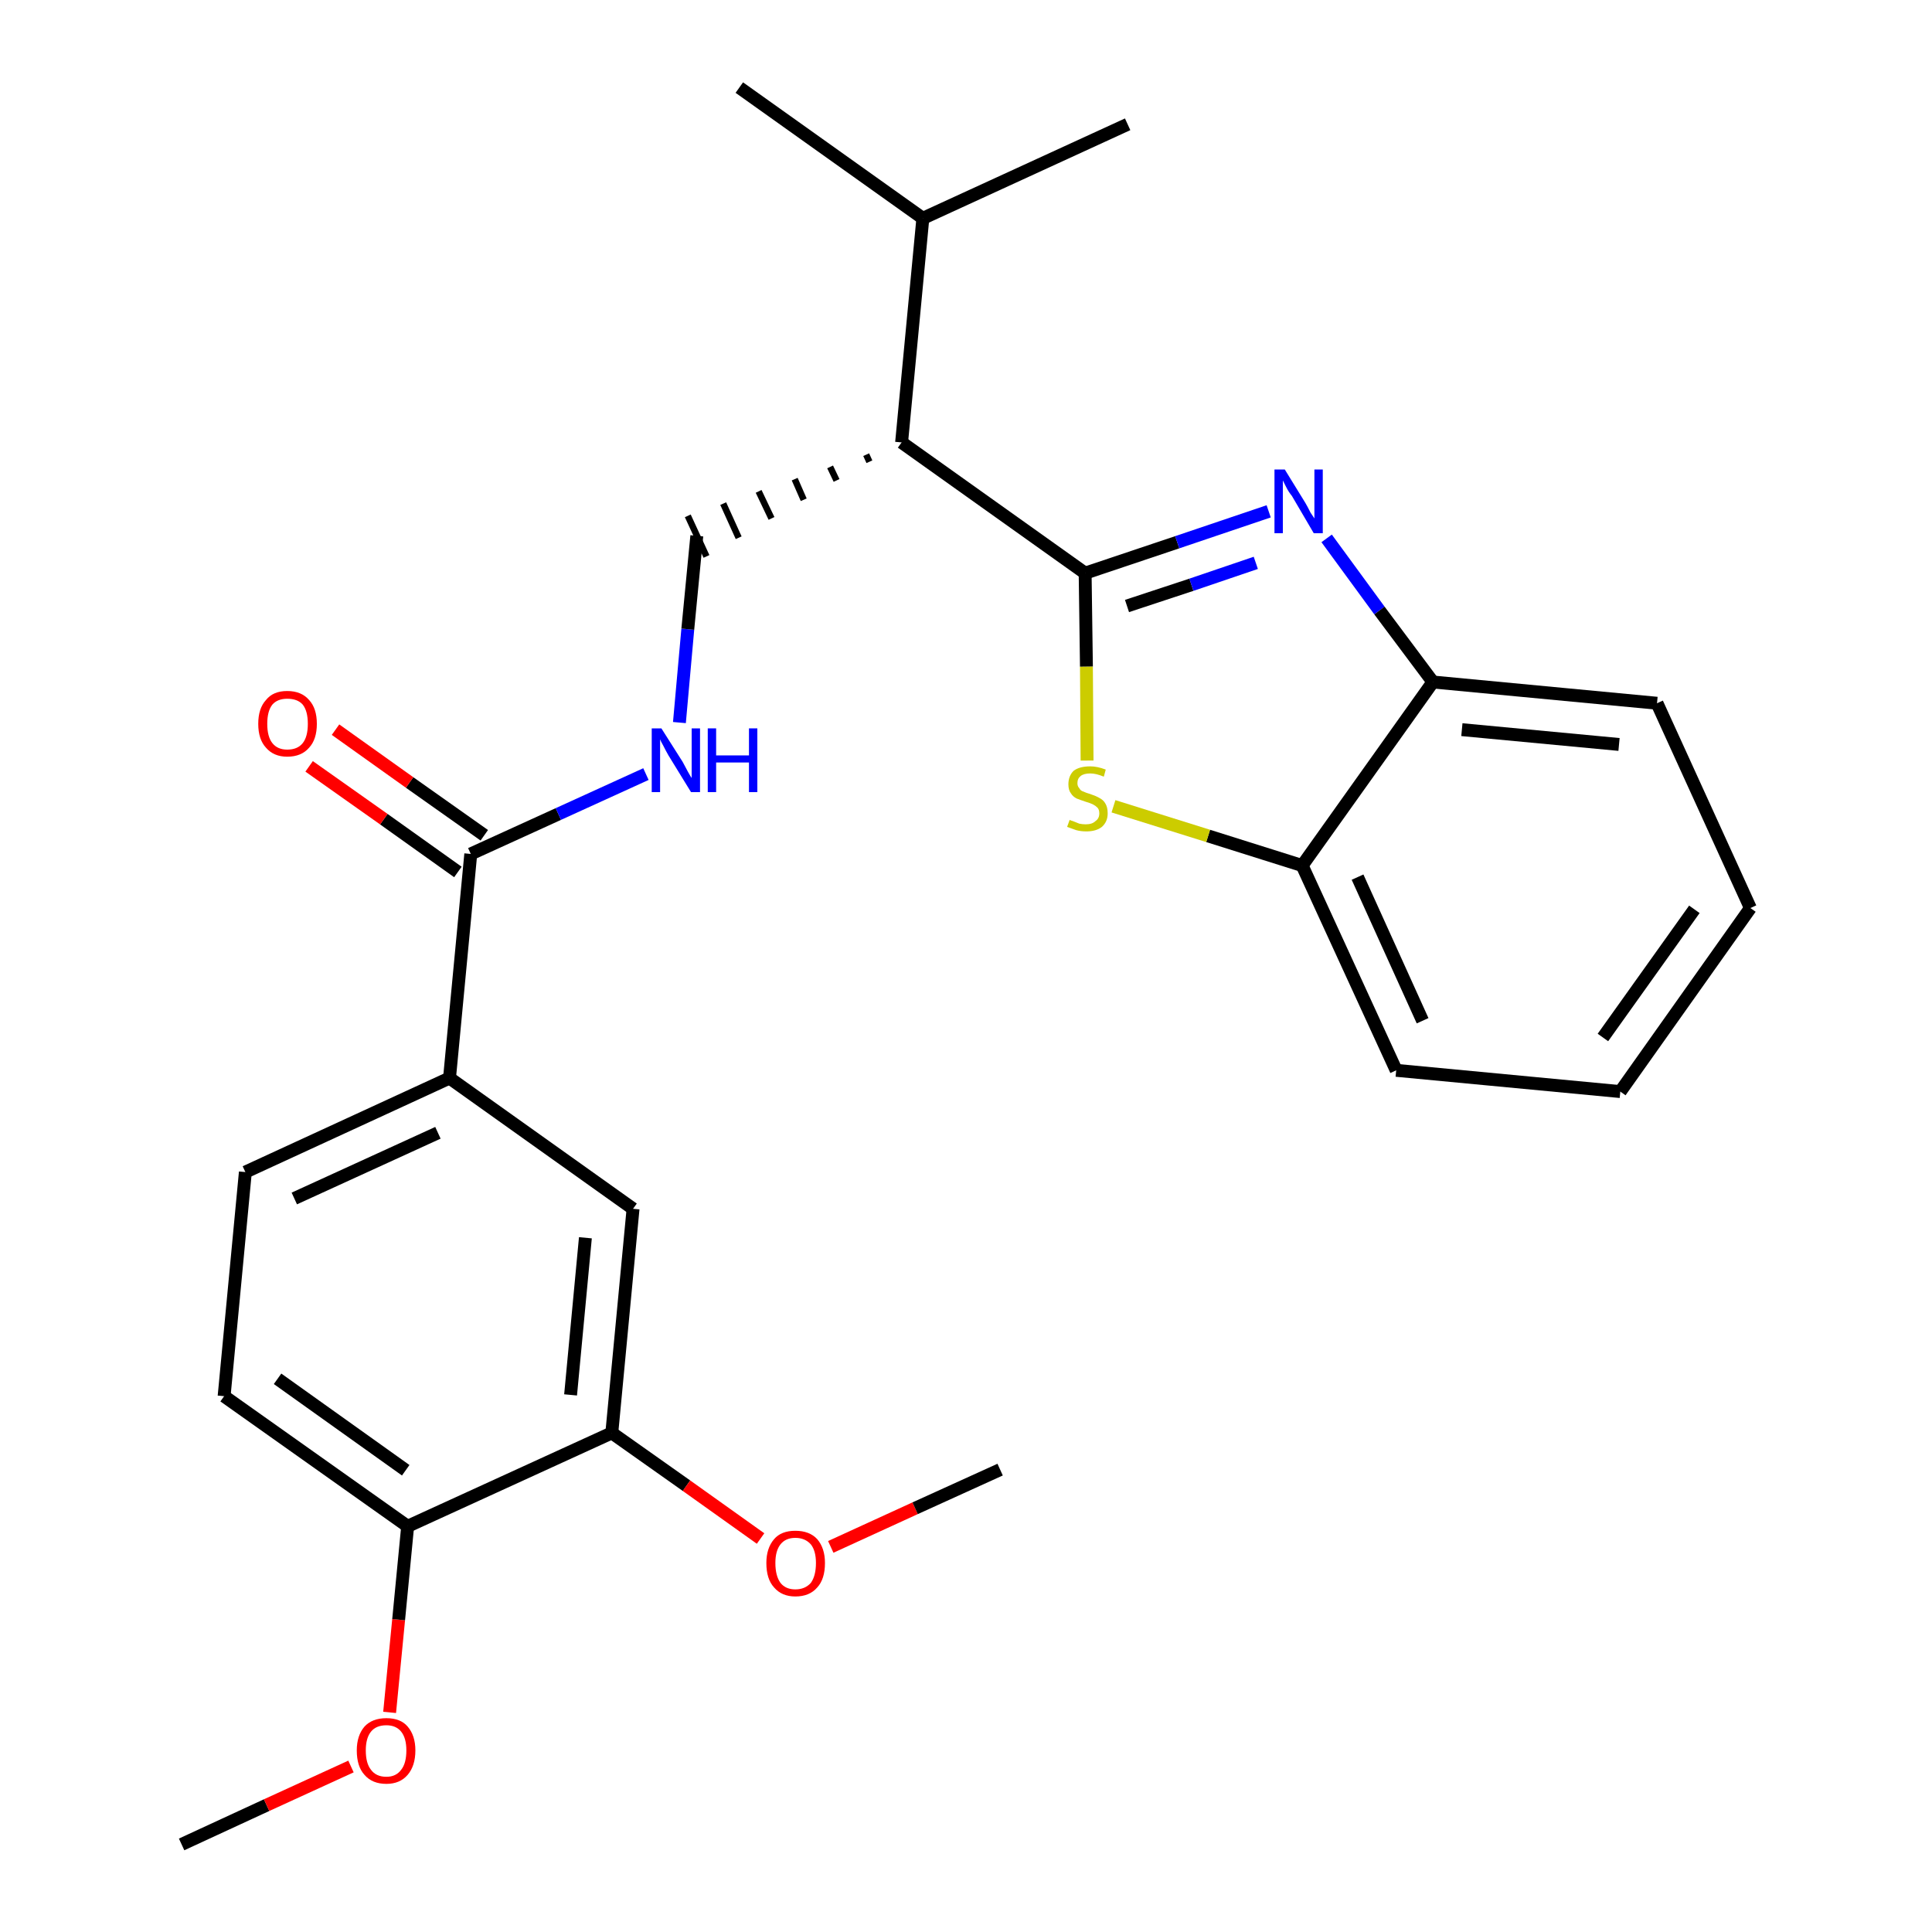 <?xml version='1.0' encoding='iso-8859-1'?>
<svg version='1.1' baseProfile='full'
              xmlns='http://www.w3.org/2000/svg'
                      xmlns:rdkit='http://www.rdkit.org/xml'
                      xmlns:xlink='http://www.w3.org/1999/xlink'
                  xml:space='preserve'
width='300px' height='300px' viewBox='0 0 300 300'>
<!-- END OF HEADER -->
<path class='bond-0 atom-0 atom-1' d='M 28.2,286.4 L 41.4,280.3' style='fill:none;fill-rule:evenodd;stroke:#000000;stroke-width:2.0px;stroke-linecap:butt;stroke-linejoin:miter;stroke-opacity:1' />
<path class='bond-0 atom-0 atom-1' d='M 41.4,280.3 L 54.5,274.3' style='fill:none;fill-rule:evenodd;stroke:#FF0000;stroke-width:2.0px;stroke-linecap:butt;stroke-linejoin:miter;stroke-opacity:1' />
<path class='bond-1 atom-1 atom-2' d='M 60.5,265.9 L 61.9,251.5' style='fill:none;fill-rule:evenodd;stroke:#FF0000;stroke-width:2.0px;stroke-linecap:butt;stroke-linejoin:miter;stroke-opacity:1' />
<path class='bond-1 atom-1 atom-2' d='M 61.9,251.5 L 63.3,237.0' style='fill:none;fill-rule:evenodd;stroke:#000000;stroke-width:2.0px;stroke-linecap:butt;stroke-linejoin:miter;stroke-opacity:1' />
<path class='bond-2 atom-2 atom-3' d='M 63.3,237.0 L 34.8,216.8' style='fill:none;fill-rule:evenodd;stroke:#000000;stroke-width:2.0px;stroke-linecap:butt;stroke-linejoin:miter;stroke-opacity:1' />
<path class='bond-2 atom-2 atom-3' d='M 63.0,228.3 L 43.1,214.1' style='fill:none;fill-rule:evenodd;stroke:#000000;stroke-width:2.0px;stroke-linecap:butt;stroke-linejoin:miter;stroke-opacity:1' />
<path class='bond-26 atom-24 atom-2' d='M 95.0,222.5 L 63.3,237.0' style='fill:none;fill-rule:evenodd;stroke:#000000;stroke-width:2.0px;stroke-linecap:butt;stroke-linejoin:miter;stroke-opacity:1' />
<path class='bond-3 atom-3 atom-4' d='M 34.8,216.8 L 38.1,182.0' style='fill:none;fill-rule:evenodd;stroke:#000000;stroke-width:2.0px;stroke-linecap:butt;stroke-linejoin:miter;stroke-opacity:1' />
<path class='bond-4 atom-4 atom-5' d='M 38.1,182.0 L 69.8,167.4' style='fill:none;fill-rule:evenodd;stroke:#000000;stroke-width:2.0px;stroke-linecap:butt;stroke-linejoin:miter;stroke-opacity:1' />
<path class='bond-4 atom-4 atom-5' d='M 45.7,186.1 L 68.0,175.9' style='fill:none;fill-rule:evenodd;stroke:#000000;stroke-width:2.0px;stroke-linecap:butt;stroke-linejoin:miter;stroke-opacity:1' />
<path class='bond-5 atom-5 atom-6' d='M 69.8,167.4 L 73.1,132.6' style='fill:none;fill-rule:evenodd;stroke:#000000;stroke-width:2.0px;stroke-linecap:butt;stroke-linejoin:miter;stroke-opacity:1' />
<path class='bond-22 atom-5 atom-23' d='M 69.8,167.4 L 98.3,187.7' style='fill:none;fill-rule:evenodd;stroke:#000000;stroke-width:2.0px;stroke-linecap:butt;stroke-linejoin:miter;stroke-opacity:1' />
<path class='bond-6 atom-6 atom-7' d='M 75.2,129.7 L 63.6,121.5' style='fill:none;fill-rule:evenodd;stroke:#000000;stroke-width:2.0px;stroke-linecap:butt;stroke-linejoin:miter;stroke-opacity:1' />
<path class='bond-6 atom-6 atom-7' d='M 63.6,121.5 L 52.1,113.3' style='fill:none;fill-rule:evenodd;stroke:#FF0000;stroke-width:2.0px;stroke-linecap:butt;stroke-linejoin:miter;stroke-opacity:1' />
<path class='bond-6 atom-6 atom-7' d='M 71.1,135.4 L 59.6,127.2' style='fill:none;fill-rule:evenodd;stroke:#000000;stroke-width:2.0px;stroke-linecap:butt;stroke-linejoin:miter;stroke-opacity:1' />
<path class='bond-6 atom-6 atom-7' d='M 59.6,127.2 L 48.0,119.0' style='fill:none;fill-rule:evenodd;stroke:#FF0000;stroke-width:2.0px;stroke-linecap:butt;stroke-linejoin:miter;stroke-opacity:1' />
<path class='bond-7 atom-6 atom-8' d='M 73.1,132.6 L 86.7,126.4' style='fill:none;fill-rule:evenodd;stroke:#000000;stroke-width:2.0px;stroke-linecap:butt;stroke-linejoin:miter;stroke-opacity:1' />
<path class='bond-7 atom-6 atom-8' d='M 86.7,126.4 L 100.3,120.2' style='fill:none;fill-rule:evenodd;stroke:#0000FF;stroke-width:2.0px;stroke-linecap:butt;stroke-linejoin:miter;stroke-opacity:1' />
<path class='bond-8 atom-8 atom-9' d='M 105.5,112.2 L 106.8,97.7' style='fill:none;fill-rule:evenodd;stroke:#0000FF;stroke-width:2.0px;stroke-linecap:butt;stroke-linejoin:miter;stroke-opacity:1' />
<path class='bond-8 atom-8 atom-9' d='M 106.8,97.7 L 108.2,83.2' style='fill:none;fill-rule:evenodd;stroke:#000000;stroke-width:2.0px;stroke-linecap:butt;stroke-linejoin:miter;stroke-opacity:1' />
<path class='bond-9 atom-10 atom-9' d='M 134.5,70.6 L 135.0,71.7' style='fill:none;fill-rule:evenodd;stroke:#000000;stroke-width:1.0px;stroke-linecap:butt;stroke-linejoin:miter;stroke-opacity:1' />
<path class='bond-9 atom-10 atom-9' d='M 128.9,72.5 L 129.9,74.6' style='fill:none;fill-rule:evenodd;stroke:#000000;stroke-width:1.0px;stroke-linecap:butt;stroke-linejoin:miter;stroke-opacity:1' />
<path class='bond-9 atom-10 atom-9' d='M 123.4,74.4 L 124.8,77.6' style='fill:none;fill-rule:evenodd;stroke:#000000;stroke-width:1.0px;stroke-linecap:butt;stroke-linejoin:miter;stroke-opacity:1' />
<path class='bond-9 atom-10 atom-9' d='M 117.8,76.3 L 119.8,80.5' style='fill:none;fill-rule:evenodd;stroke:#000000;stroke-width:1.0px;stroke-linecap:butt;stroke-linejoin:miter;stroke-opacity:1' />
<path class='bond-9 atom-10 atom-9' d='M 112.3,78.2 L 114.7,83.5' style='fill:none;fill-rule:evenodd;stroke:#000000;stroke-width:1.0px;stroke-linecap:butt;stroke-linejoin:miter;stroke-opacity:1' />
<path class='bond-9 atom-10 atom-9' d='M 106.8,80.1 L 109.7,86.4' style='fill:none;fill-rule:evenodd;stroke:#000000;stroke-width:1.0px;stroke-linecap:butt;stroke-linejoin:miter;stroke-opacity:1' />
<path class='bond-10 atom-10 atom-11' d='M 140.0,68.7 L 168.5,89.0' style='fill:none;fill-rule:evenodd;stroke:#000000;stroke-width:2.0px;stroke-linecap:butt;stroke-linejoin:miter;stroke-opacity:1' />
<path class='bond-19 atom-10 atom-20' d='M 140.0,68.7 L 143.3,33.9' style='fill:none;fill-rule:evenodd;stroke:#000000;stroke-width:2.0px;stroke-linecap:butt;stroke-linejoin:miter;stroke-opacity:1' />
<path class='bond-11 atom-11 atom-12' d='M 168.5,89.0 L 182.8,84.2' style='fill:none;fill-rule:evenodd;stroke:#000000;stroke-width:2.0px;stroke-linecap:butt;stroke-linejoin:miter;stroke-opacity:1' />
<path class='bond-11 atom-11 atom-12' d='M 182.8,84.2 L 197.0,79.4' style='fill:none;fill-rule:evenodd;stroke:#0000FF;stroke-width:2.0px;stroke-linecap:butt;stroke-linejoin:miter;stroke-opacity:1' />
<path class='bond-11 atom-11 atom-12' d='M 175.0,94.1 L 185.0,90.8' style='fill:none;fill-rule:evenodd;stroke:#000000;stroke-width:2.0px;stroke-linecap:butt;stroke-linejoin:miter;stroke-opacity:1' />
<path class='bond-11 atom-11 atom-12' d='M 185.0,90.8 L 195.0,87.4' style='fill:none;fill-rule:evenodd;stroke:#0000FF;stroke-width:2.0px;stroke-linecap:butt;stroke-linejoin:miter;stroke-opacity:1' />
<path class='bond-27 atom-19 atom-11' d='M 168.8,118.1 L 168.7,103.5' style='fill:none;fill-rule:evenodd;stroke:#CCCC00;stroke-width:2.0px;stroke-linecap:butt;stroke-linejoin:miter;stroke-opacity:1' />
<path class='bond-27 atom-19 atom-11' d='M 168.7,103.5 L 168.5,89.0' style='fill:none;fill-rule:evenodd;stroke:#000000;stroke-width:2.0px;stroke-linecap:butt;stroke-linejoin:miter;stroke-opacity:1' />
<path class='bond-12 atom-12 atom-13' d='M 206.0,83.6 L 214.2,94.8' style='fill:none;fill-rule:evenodd;stroke:#0000FF;stroke-width:2.0px;stroke-linecap:butt;stroke-linejoin:miter;stroke-opacity:1' />
<path class='bond-12 atom-12 atom-13' d='M 214.2,94.8 L 222.5,105.9' style='fill:none;fill-rule:evenodd;stroke:#000000;stroke-width:2.0px;stroke-linecap:butt;stroke-linejoin:miter;stroke-opacity:1' />
<path class='bond-13 atom-13 atom-14' d='M 222.5,105.9 L 257.3,109.2' style='fill:none;fill-rule:evenodd;stroke:#000000;stroke-width:2.0px;stroke-linecap:butt;stroke-linejoin:miter;stroke-opacity:1' />
<path class='bond-13 atom-13 atom-14' d='M 227.0,113.3 L 251.4,115.6' style='fill:none;fill-rule:evenodd;stroke:#000000;stroke-width:2.0px;stroke-linecap:butt;stroke-linejoin:miter;stroke-opacity:1' />
<path class='bond-28 atom-18 atom-13' d='M 202.2,134.4 L 222.5,105.9' style='fill:none;fill-rule:evenodd;stroke:#000000;stroke-width:2.0px;stroke-linecap:butt;stroke-linejoin:miter;stroke-opacity:1' />
<path class='bond-14 atom-14 atom-15' d='M 257.3,109.2 L 271.8,141.0' style='fill:none;fill-rule:evenodd;stroke:#000000;stroke-width:2.0px;stroke-linecap:butt;stroke-linejoin:miter;stroke-opacity:1' />
<path class='bond-15 atom-15 atom-16' d='M 271.8,141.0 L 251.6,169.5' style='fill:none;fill-rule:evenodd;stroke:#000000;stroke-width:2.0px;stroke-linecap:butt;stroke-linejoin:miter;stroke-opacity:1' />
<path class='bond-15 atom-15 atom-16' d='M 263.1,141.2 L 248.9,161.1' style='fill:none;fill-rule:evenodd;stroke:#000000;stroke-width:2.0px;stroke-linecap:butt;stroke-linejoin:miter;stroke-opacity:1' />
<path class='bond-16 atom-16 atom-17' d='M 251.6,169.5 L 216.8,166.2' style='fill:none;fill-rule:evenodd;stroke:#000000;stroke-width:2.0px;stroke-linecap:butt;stroke-linejoin:miter;stroke-opacity:1' />
<path class='bond-17 atom-17 atom-18' d='M 216.8,166.2 L 202.2,134.4' style='fill:none;fill-rule:evenodd;stroke:#000000;stroke-width:2.0px;stroke-linecap:butt;stroke-linejoin:miter;stroke-opacity:1' />
<path class='bond-17 atom-17 atom-18' d='M 220.9,158.5 L 210.8,136.2' style='fill:none;fill-rule:evenodd;stroke:#000000;stroke-width:2.0px;stroke-linecap:butt;stroke-linejoin:miter;stroke-opacity:1' />
<path class='bond-18 atom-18 atom-19' d='M 202.2,134.4 L 187.6,129.8' style='fill:none;fill-rule:evenodd;stroke:#000000;stroke-width:2.0px;stroke-linecap:butt;stroke-linejoin:miter;stroke-opacity:1' />
<path class='bond-18 atom-18 atom-19' d='M 187.6,129.8 L 172.9,125.2' style='fill:none;fill-rule:evenodd;stroke:#CCCC00;stroke-width:2.0px;stroke-linecap:butt;stroke-linejoin:miter;stroke-opacity:1' />
<path class='bond-20 atom-20 atom-21' d='M 143.3,33.9 L 114.8,13.6' style='fill:none;fill-rule:evenodd;stroke:#000000;stroke-width:2.0px;stroke-linecap:butt;stroke-linejoin:miter;stroke-opacity:1' />
<path class='bond-21 atom-20 atom-22' d='M 143.3,33.9 L 175.1,19.3' style='fill:none;fill-rule:evenodd;stroke:#000000;stroke-width:2.0px;stroke-linecap:butt;stroke-linejoin:miter;stroke-opacity:1' />
<path class='bond-23 atom-23 atom-24' d='M 98.3,187.7 L 95.0,222.5' style='fill:none;fill-rule:evenodd;stroke:#000000;stroke-width:2.0px;stroke-linecap:butt;stroke-linejoin:miter;stroke-opacity:1' />
<path class='bond-23 atom-23 atom-24' d='M 90.9,192.2 L 88.6,216.6' style='fill:none;fill-rule:evenodd;stroke:#000000;stroke-width:2.0px;stroke-linecap:butt;stroke-linejoin:miter;stroke-opacity:1' />
<path class='bond-24 atom-24 atom-25' d='M 95.0,222.5 L 106.6,230.7' style='fill:none;fill-rule:evenodd;stroke:#000000;stroke-width:2.0px;stroke-linecap:butt;stroke-linejoin:miter;stroke-opacity:1' />
<path class='bond-24 atom-24 atom-25' d='M 106.6,230.7 L 118.1,238.9' style='fill:none;fill-rule:evenodd;stroke:#FF0000;stroke-width:2.0px;stroke-linecap:butt;stroke-linejoin:miter;stroke-opacity:1' />
<path class='bond-25 atom-25 atom-26' d='M 129.0,240.2 L 142.1,234.2' style='fill:none;fill-rule:evenodd;stroke:#FF0000;stroke-width:2.0px;stroke-linecap:butt;stroke-linejoin:miter;stroke-opacity:1' />
<path class='bond-25 atom-25 atom-26' d='M 142.1,234.2 L 155.3,228.2' style='fill:none;fill-rule:evenodd;stroke:#000000;stroke-width:2.0px;stroke-linecap:butt;stroke-linejoin:miter;stroke-opacity:1' />
<path  class='atom-1' d='M 55.4 271.8
Q 55.4 269.5, 56.6 268.1
Q 57.8 266.8, 60.0 266.8
Q 62.2 266.8, 63.3 268.1
Q 64.5 269.5, 64.5 271.8
Q 64.5 274.2, 63.3 275.6
Q 62.1 277.0, 60.0 277.0
Q 57.8 277.0, 56.6 275.6
Q 55.4 274.3, 55.4 271.8
M 60.0 275.9
Q 61.5 275.9, 62.3 274.8
Q 63.1 273.8, 63.1 271.8
Q 63.1 269.9, 62.3 268.9
Q 61.5 267.9, 60.0 267.9
Q 58.4 267.9, 57.6 268.9
Q 56.8 269.9, 56.8 271.8
Q 56.8 273.8, 57.6 274.8
Q 58.4 275.9, 60.0 275.9
' fill='#FF0000'/>
<path  class='atom-7' d='M 40.1 112.4
Q 40.1 110.0, 41.3 108.7
Q 42.4 107.3, 44.6 107.3
Q 46.8 107.3, 48.0 108.7
Q 49.2 110.0, 49.2 112.4
Q 49.2 114.8, 48.0 116.1
Q 46.8 117.5, 44.6 117.5
Q 42.5 117.5, 41.3 116.1
Q 40.1 114.8, 40.1 112.4
M 44.6 116.4
Q 46.2 116.4, 47.0 115.4
Q 47.8 114.4, 47.8 112.4
Q 47.8 110.4, 47.0 109.4
Q 46.2 108.5, 44.6 108.5
Q 43.1 108.5, 42.3 109.4
Q 41.5 110.4, 41.5 112.4
Q 41.5 114.4, 42.3 115.4
Q 43.1 116.4, 44.6 116.4
' fill='#FF0000'/>
<path  class='atom-8' d='M 102.7 113.1
L 106.0 118.3
Q 106.3 118.9, 106.8 119.8
Q 107.3 120.7, 107.4 120.8
L 107.4 113.1
L 108.7 113.1
L 108.7 123.0
L 107.3 123.0
L 103.8 117.3
Q 103.4 116.6, 103.0 115.8
Q 102.6 115.1, 102.5 114.8
L 102.5 123.0
L 101.2 123.0
L 101.2 113.1
L 102.7 113.1
' fill='#0000FF'/>
<path  class='atom-8' d='M 109.9 113.1
L 111.2 113.1
L 111.2 117.3
L 116.3 117.3
L 116.3 113.1
L 117.6 113.1
L 117.6 123.0
L 116.3 123.0
L 116.3 118.4
L 111.2 118.4
L 111.2 123.0
L 109.9 123.0
L 109.9 113.1
' fill='#0000FF'/>
<path  class='atom-12' d='M 199.5 72.9
L 202.7 78.1
Q 203.0 78.6, 203.5 79.6
Q 204.1 80.5, 204.1 80.5
L 204.1 72.9
L 205.4 72.9
L 205.4 82.8
L 204.0 82.8
L 200.6 77.0
Q 200.1 76.4, 199.7 75.6
Q 199.3 74.8, 199.2 74.6
L 199.2 82.8
L 197.9 82.8
L 197.9 72.9
L 199.5 72.9
' fill='#0000FF'/>
<path  class='atom-19' d='M 166.1 127.3
Q 166.2 127.4, 166.6 127.5
Q 167.1 127.7, 167.6 127.9
Q 168.1 128.0, 168.6 128.0
Q 169.6 128.0, 170.1 127.5
Q 170.7 127.1, 170.7 126.3
Q 170.7 125.7, 170.4 125.4
Q 170.1 125.1, 169.7 124.9
Q 169.3 124.7, 168.6 124.5
Q 167.7 124.2, 167.2 124.0
Q 166.6 123.7, 166.3 123.2
Q 165.9 122.7, 165.9 121.8
Q 165.9 120.5, 166.7 119.7
Q 167.6 119.0, 169.3 119.0
Q 170.4 119.0, 171.7 119.5
L 171.4 120.6
Q 170.2 120.1, 169.3 120.1
Q 168.3 120.1, 167.8 120.5
Q 167.3 120.9, 167.3 121.6
Q 167.3 122.1, 167.6 122.4
Q 167.8 122.8, 168.2 122.9
Q 168.6 123.1, 169.3 123.3
Q 170.2 123.6, 170.7 123.9
Q 171.3 124.2, 171.6 124.7
Q 172.0 125.3, 172.0 126.3
Q 172.0 127.6, 171.1 128.4
Q 170.2 129.1, 168.7 129.1
Q 167.8 129.1, 167.1 128.9
Q 166.5 128.7, 165.7 128.4
L 166.1 127.3
' fill='#CCCC00'/>
<path  class='atom-25' d='M 119.0 242.7
Q 119.0 240.4, 120.2 239.0
Q 121.3 237.7, 123.5 237.7
Q 125.7 237.7, 126.9 239.0
Q 128.1 240.4, 128.1 242.7
Q 128.1 245.2, 126.9 246.5
Q 125.7 247.9, 123.5 247.9
Q 121.4 247.9, 120.2 246.5
Q 119.0 245.2, 119.0 242.7
M 123.5 246.8
Q 125.0 246.8, 125.9 245.8
Q 126.7 244.7, 126.7 242.7
Q 126.7 240.8, 125.9 239.8
Q 125.0 238.8, 123.5 238.8
Q 122.0 238.8, 121.2 239.8
Q 120.4 240.8, 120.4 242.7
Q 120.4 244.7, 121.2 245.8
Q 122.0 246.8, 123.5 246.8
' fill='#FF0000'/>
</svg>
